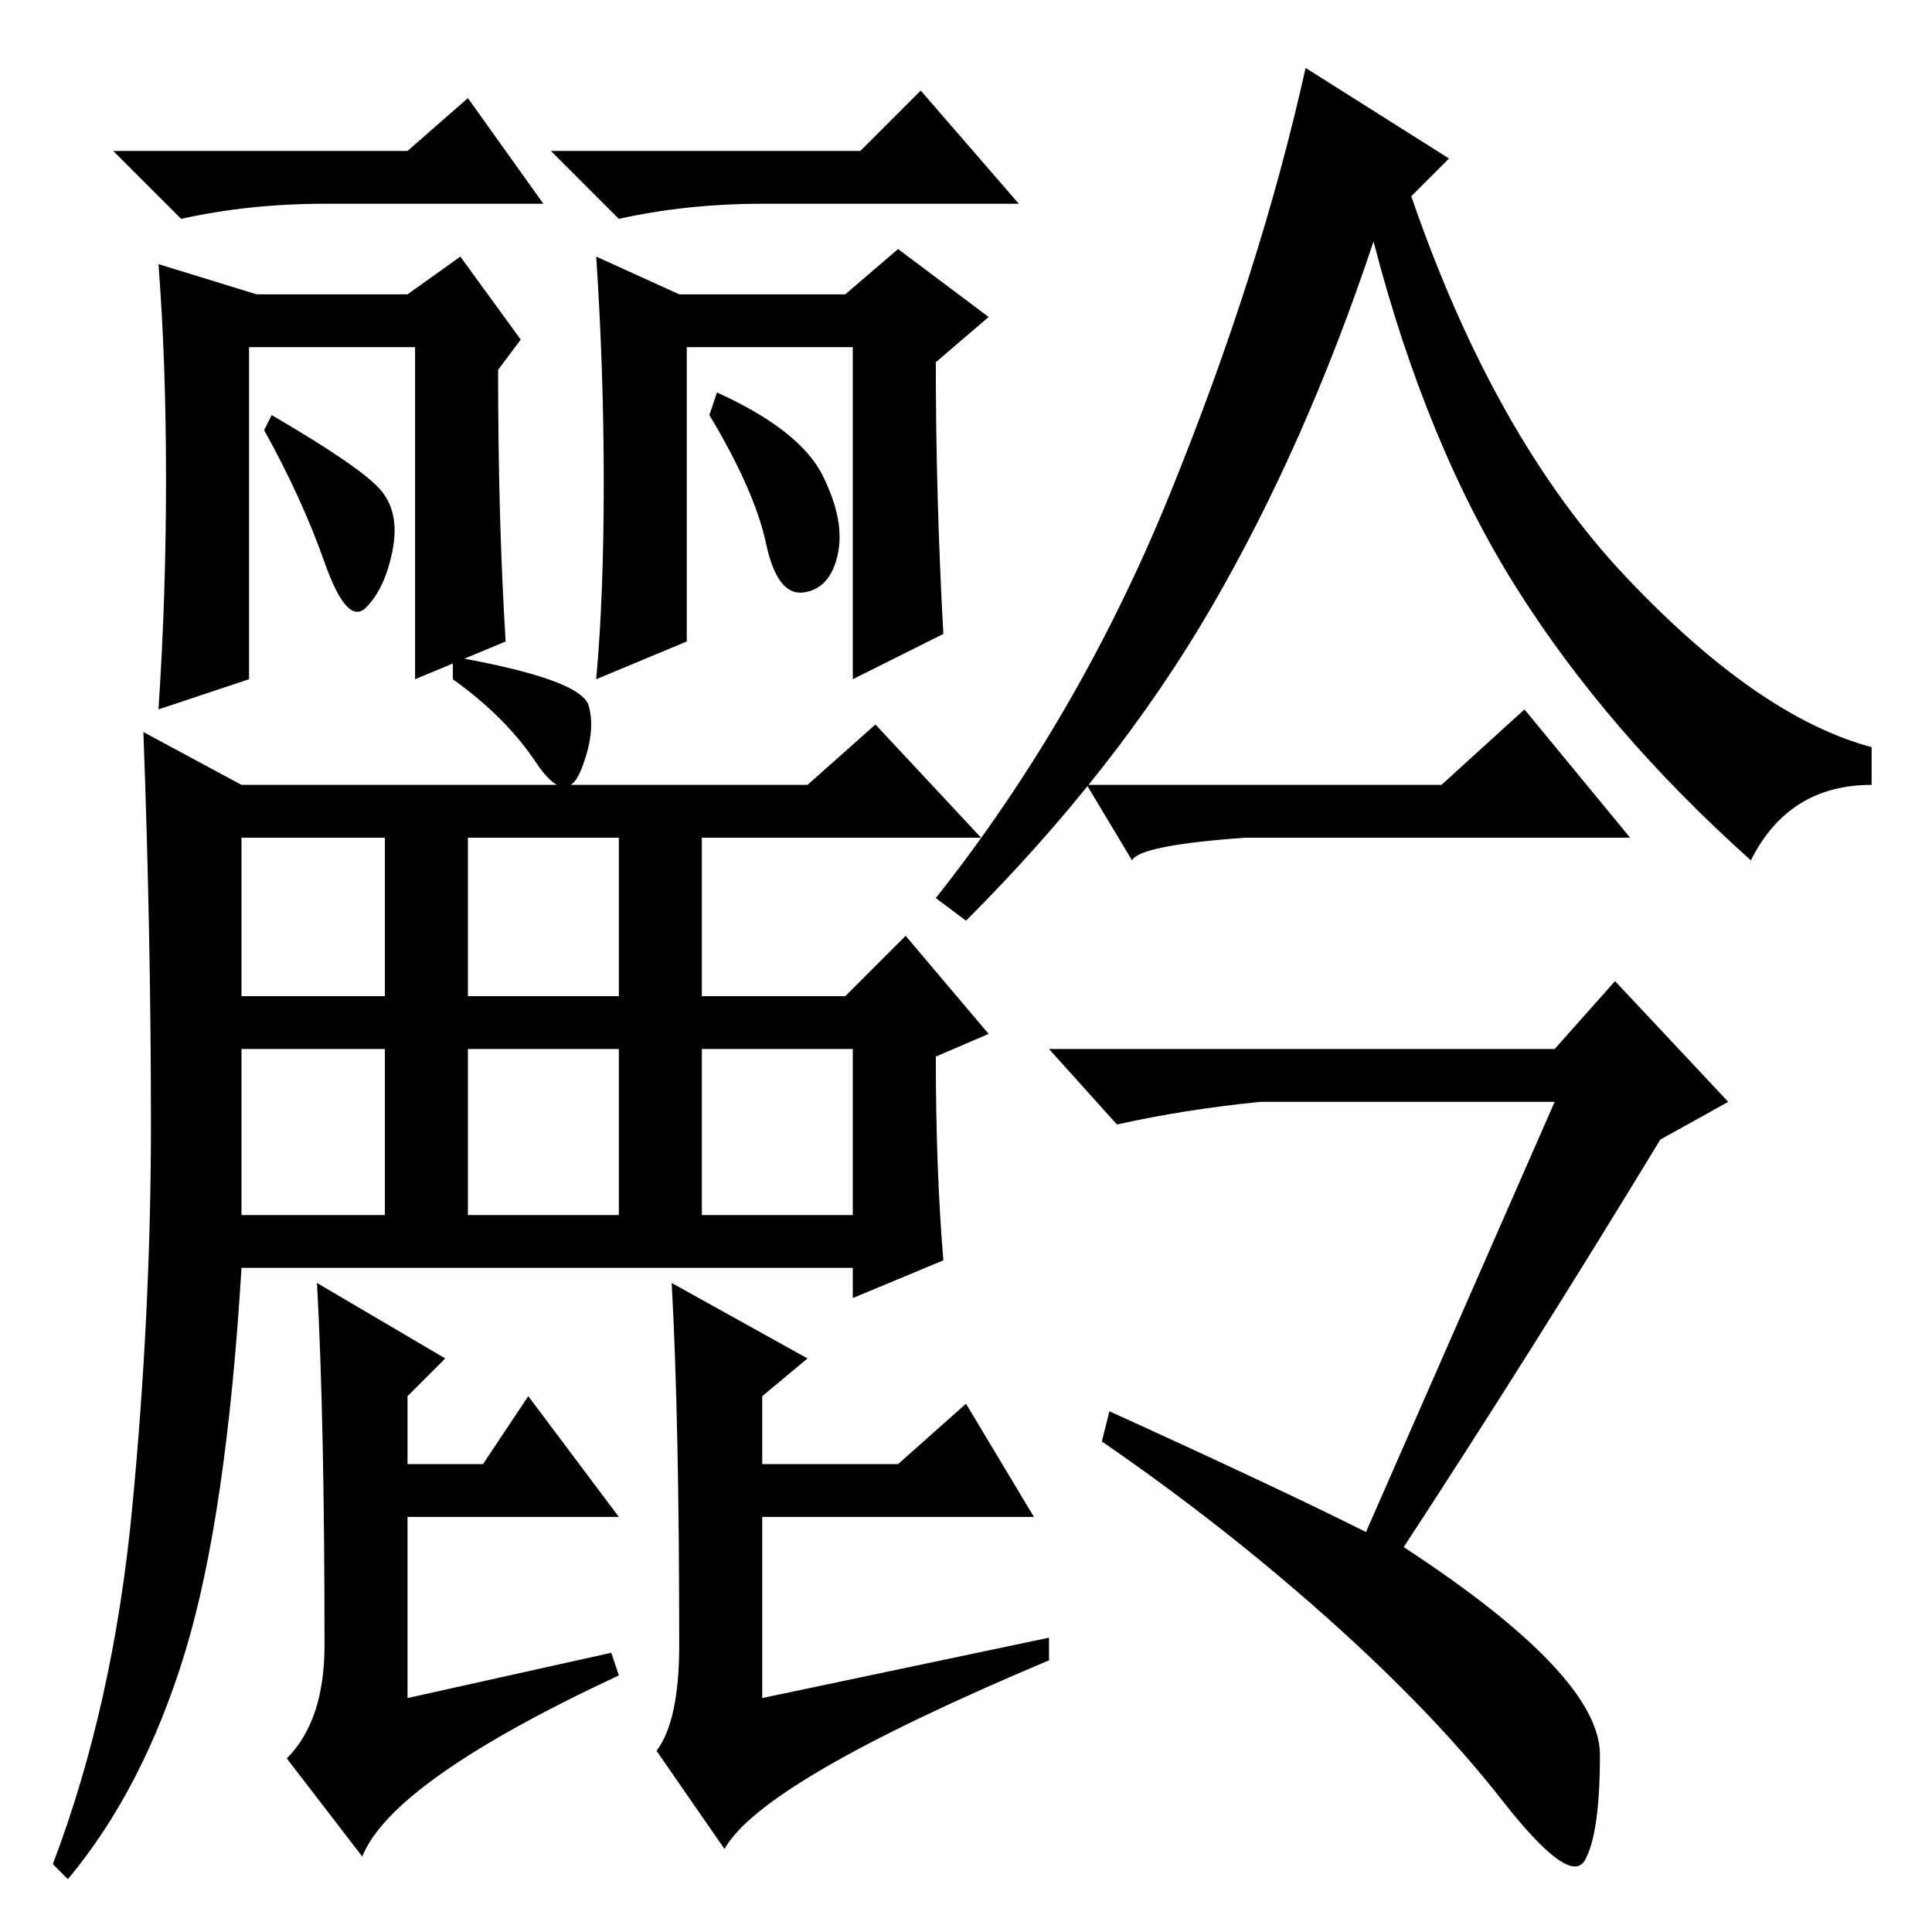 <?xml version="1.0" standalone="no"?>
<!DOCTYPE svg PUBLIC "-//W3C//DTD SVG 1.1//EN" "http://www.w3.org/Graphics/SVG/1.1/DTD/svg11.dtd" >
<svg xmlns="http://www.w3.org/2000/svg" xmlns:xlink="http://www.w3.org/1999/xlink" version="1.1" viewBox="0 -36 256 256">
  <g transform="matrix(1 0 0 -1 0 220)">
   <path fill="currentColor"
d="M54 236l8 7l10 -14h-29q-10 0 -19 -2l-9 9h39zM55 166v44h-22v-44l-12 -4q1 15 1 30.5t-1 28.5l13 -4h20l7 5l8 -11l-3 -4q0 -20 1 -36zM32 124h19v21h-19v-21zM62 124h20v21h-20v-21zM32 95h19v22h-19v-22zM62 95h20v22h-20v-22zM93 95h20v22h-20v-22zM32 152h75l9 8
l14 -15h-37v-21h19l8 8l11 -13l-7 -3q0 -15 1 -27l-12 -5v4h-81q-2 -33 -7.5 -51t-15.5 -30l-2 2q8 21 10.5 47t2.5 51t-1 52zM42 86l17 -10l-5 -5v-9h10l6 9l12 -16h-28v-24l27 6l1 -3q-30 -14 -34 -24l-10 13q5 5 5 15q0 30 -1 48zM95 204q11 -5 14 -11t2 -10.5t-4.5 -5
t-5 6.5t-7.5 17zM80 192q0 15 -1 30l11 -5h22l7 6l12 -9l-7 -6q0 -18 1 -36l-12 -6v44h-22v-39l-12 -5q1 11 1 26zM114 236l8 8l13 -15h-34q-10 0 -19 -2l-9 9h41zM36 201q12 -7 14.5 -10t1.5 -8t-3.5 -7.5t-5.5 6t-8 17.5zM89 86l18 -10l-6 -5v-9h18l9 8l9 -15h-36v-24
l38 8v-3q-38 -16 -43 -25l-9 13q3 4 3 14q0 30 -1 48zM192 235l-5 -5q11 -32 28.5 -50.5t32.5 -22.5v-5q-11 0 -16 -10q-19 17 -31 36t-19 46q-9 -27 -21.5 -48.5t-32.5 -41.5l-4 3q19 24 31 53.5t18 56.5zM181 53l25 57h-39q-10 -1 -19 -3l-9 10h67l8 9l15 -16l-9 -5
q-17 -28 -34 -54q26 -17 26 -27.5t-2 -14t-11 8t-23 24t-30 23.5l1 4q22 -10 34 -16zM191 152l11 10l14 -17h-51q-14 -1 -15 -3l-6 10h47zM60 169q17 -3 18 -6.5t-1 -8.5t-6 1t-11 11v3z" />
  </g>

</svg>

